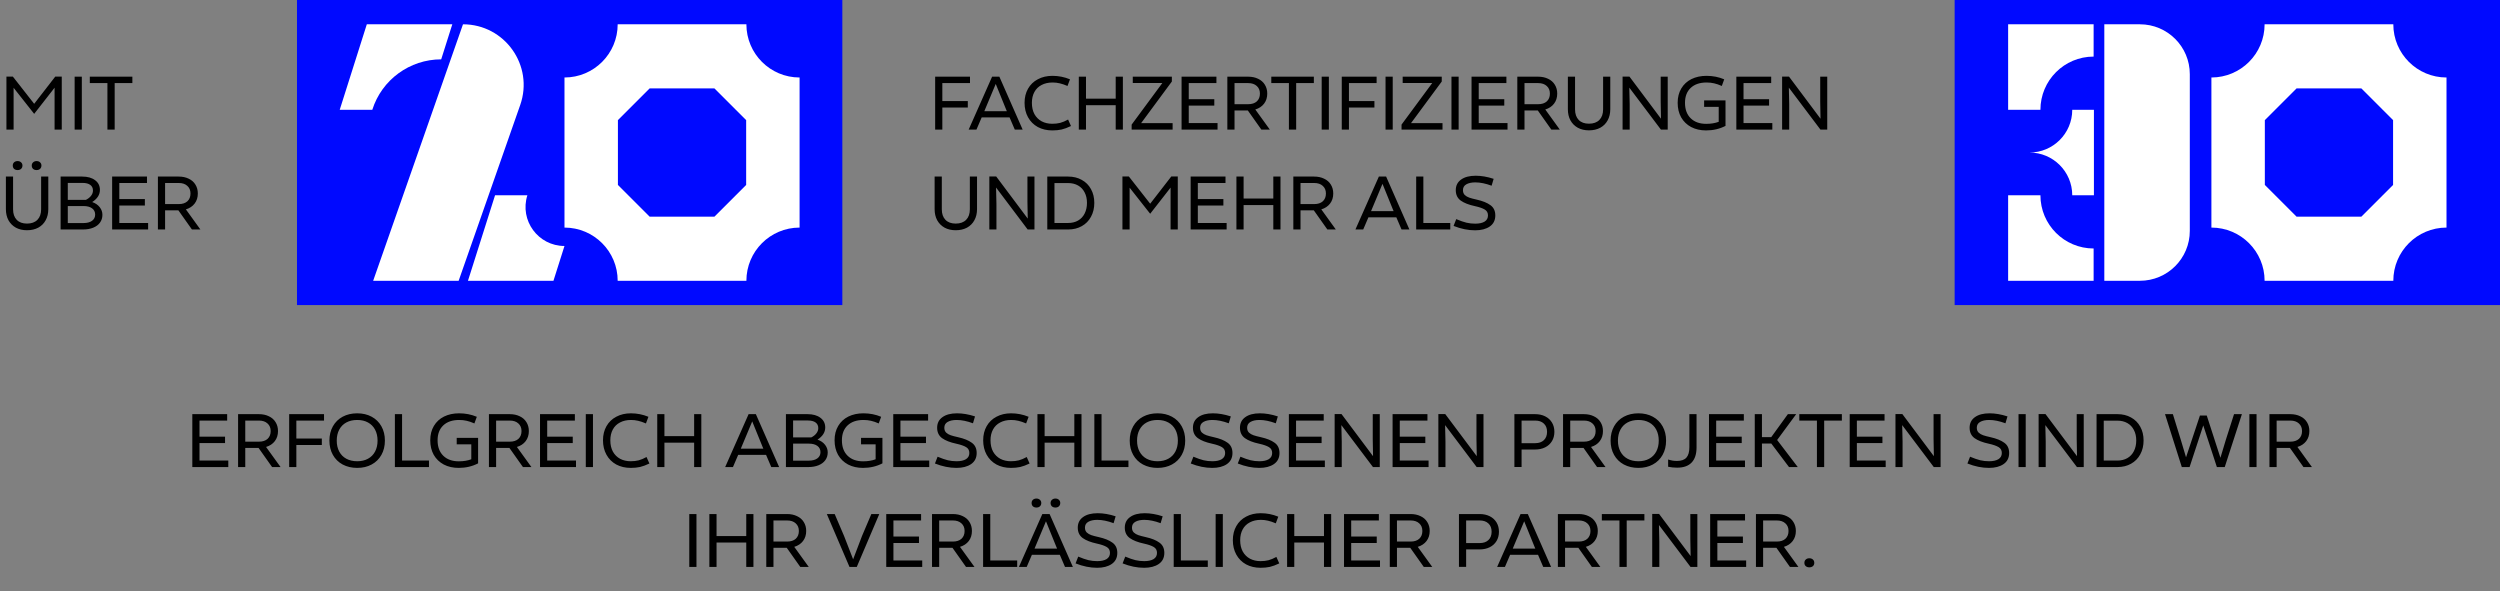 <svg width="926" height="219" viewBox="0 0 926 219" fill="none" xmlns="http://www.w3.org/2000/svg">
<rect x="0" y="0" width="926" height="219" fill="#808080" stroke="none"/>
<path d="M2.38 48V28.372H4.76L12.656 38.452L20.468 28.372H22.876V48H20.216V32.488L12.656 42.176L5.04 32.516V48H2.38ZM27.646 48V28.4H30.306V48H27.646ZM39.787 48V30.78H33.263V28.4H49.027V30.78H42.475V48H39.787ZM9.996 85.28C8.428 85.28 7.056 84.963 5.88 84.328C4.704 83.675 3.789 82.76 3.136 81.584C2.501 80.408 2.184 79.036 2.184 77.468V65.4H4.844V77.524C4.844 79.185 5.292 80.483 6.188 81.416C7.084 82.349 8.353 82.816 9.996 82.816C11.657 82.816 12.945 82.349 13.86 81.416C14.775 80.483 15.232 79.185 15.232 77.524V65.4H17.892V77.468C17.892 79.036 17.565 80.408 16.912 81.584C16.277 82.76 15.363 83.675 14.168 84.328C12.973 84.963 11.583 85.28 9.996 85.28ZM13.552 62.992C13.011 62.992 12.572 62.843 12.236 62.544C11.919 62.227 11.76 61.816 11.76 61.312C11.76 60.827 11.928 60.435 12.264 60.136C12.6 59.819 13.029 59.66 13.552 59.66C14.093 59.66 14.523 59.819 14.84 60.136C15.176 60.435 15.344 60.827 15.344 61.312C15.344 61.816 15.176 62.227 14.84 62.544C14.523 62.843 14.093 62.992 13.552 62.992ZM6.524 62.992C5.983 62.992 5.544 62.843 5.208 62.544C4.891 62.227 4.732 61.816 4.732 61.312C4.732 60.827 4.891 60.435 5.208 60.136C5.544 59.819 5.983 59.66 6.524 59.66C7.047 59.66 7.476 59.819 7.812 60.136C8.148 60.435 8.316 60.827 8.316 61.312C8.316 61.816 8.148 62.227 7.812 62.544C7.495 62.843 7.065 62.992 6.524 62.992ZM22.45 85V65.4H30.43C32.446 65.4 34.042 65.848 35.218 66.744C36.413 67.621 37.01 68.825 37.01 70.356C37.01 72.111 36.058 73.604 34.154 74.836C35.368 75.265 36.301 75.909 36.954 76.768C37.608 77.608 37.934 78.541 37.934 79.568C37.934 80.669 37.636 81.631 37.038 82.452C36.46 83.255 35.629 83.88 34.546 84.328C33.464 84.776 32.194 85 30.738 85H22.45ZM30.934 82.62C32.278 82.62 33.333 82.34 34.098 81.78C34.864 81.22 35.246 80.455 35.246 79.484C35.246 78.495 34.864 77.72 34.098 77.16C33.333 76.6 32.278 76.32 30.934 76.32H25.11V82.62H30.934ZM31.83 74.024C32.652 73.613 33.286 73.109 33.734 72.512C34.201 71.915 34.434 71.271 34.434 70.58C34.434 69.665 34.098 68.965 33.426 68.48C32.773 67.995 31.821 67.752 30.57 67.752H25.11V74.024H31.83ZM41.536 85V65.4H54.444V67.78H44.196V73.744H53.66V76.124H44.196V82.592H54.864V85H41.536ZM58.489 85V65.4H66.189C67.589 65.4 68.821 65.661 69.885 66.184C70.968 66.688 71.799 67.416 72.377 68.368C72.975 69.32 73.273 70.421 73.273 71.672C73.273 73.128 72.881 74.369 72.097 75.396C71.313 76.423 70.231 77.141 68.849 77.552L74.225 85H71.089L66.077 77.916H61.149V85H58.489ZM66.217 75.592C67.58 75.592 68.644 75.247 69.409 74.556C70.175 73.847 70.557 72.885 70.557 71.672C70.557 70.477 70.165 69.535 69.381 68.844C68.616 68.135 67.561 67.78 66.217 67.78H61.149V75.592H66.217Z" fill="black"/>
<rect width="202" height="113" transform="translate(110)" fill="#0009FF"/>
<path d="M125.833 40.666H137.899C141.424 29.541 151.75 21.982 163.42 21.982L167.534 9H135.868L125.833 40.666Z" fill="white"/>
<path d="M173.333 104H205L209.083 91.113C199.329 91.113 192.388 81.632 195.335 72.334H183.367L173.333 104Z" fill="white"/>
<path d="M169.884 104H138.218L171.492 9C186.967 9 197.806 24.282 192.691 38.886L169.884 104Z" fill="white"/>
<path d="M276.463 9H228.788C228.788 19.881 219.965 28.704 209.084 28.704V84.296C219.965 84.296 228.788 93.119 228.788 104H276.463C276.463 93.119 285.286 84.296 296.167 84.296V28.704C285.286 28.704 276.463 19.881 276.463 9ZM276.376 68.502C274.942 69.932 273.71 71.168 272.545 72.333C269.985 74.893 267.782 77.096 264.628 80.25H240.623L228.876 68.502V44.497C230.309 43.068 231.541 41.832 232.706 40.666C235.266 38.107 237.47 35.903 240.623 32.75H264.628L276.376 44.497V68.502Z" fill="white"/>
<path d="M346.38 48V28.4H359.288V30.78H349.04V37.444H358.476V39.824H349.04V48H346.38ZM358.796 48L367.476 28.4H370.164L378.788 48H375.876L373.944 43.492H363.612L361.68 48H358.796ZM372.936 41.196L372.628 40.468L368.82 31.088L364.9 40.44L364.592 41.196H372.936ZM389.8 48.308C387.765 48.308 385.964 47.888 384.396 47.048C382.846 46.189 381.642 44.985 380.784 43.436C379.925 41.887 379.496 40.104 379.496 38.088C379.496 36.109 379.925 34.364 380.784 32.852C381.642 31.34 382.856 30.173 384.424 29.352C385.992 28.512 387.793 28.092 389.828 28.092C392.086 28.092 394.252 28.521 396.324 29.38L395.4 31.844C394.317 31.377 393.356 31.051 392.516 30.864C391.676 30.659 390.798 30.556 389.884 30.556C388.316 30.556 386.953 30.864 385.796 31.48C384.638 32.077 383.752 32.945 383.136 34.084C382.52 35.223 382.212 36.557 382.212 38.088C382.212 39.712 382.529 41.112 383.164 42.288C383.817 43.445 384.713 44.332 385.852 44.948C386.99 45.545 388.297 45.844 389.772 45.844C390.854 45.844 391.834 45.732 392.712 45.508C393.608 45.265 394.578 44.855 395.624 44.276L396.688 46.684C395.4 47.3 394.242 47.729 393.216 47.972C392.189 48.196 391.05 48.308 389.8 48.308ZM413.255 48V38.956H402.251V48H399.591V28.4H402.251V36.548H413.255V28.4H415.915V48H413.255ZM419.161 48V46.152L430.529 30.752H419.581V28.4H434.057V30.192L422.661 45.62H434.337V48H419.161ZM437.653 48V28.4H450.561V30.78H440.313V36.744H449.777V39.124H440.313V45.592H450.981V48H437.653ZM454.607 48V28.4H462.307C463.707 28.4 464.939 28.661 466.003 29.184C467.085 29.688 467.916 30.416 468.495 31.368C469.092 32.32 469.391 33.421 469.391 34.672C469.391 36.128 468.999 37.369 468.215 38.396C467.431 39.423 466.348 40.141 464.967 40.552L470.343 48H467.207L462.195 40.916H457.267V48H454.607ZM462.335 38.592C463.697 38.592 464.761 38.247 465.527 37.556C466.292 36.847 466.675 35.885 466.675 34.672C466.675 33.477 466.283 32.535 465.499 31.844C464.733 31.135 463.679 30.78 462.335 30.78H457.267V38.592H462.335ZM477.412 48V30.78H470.888V28.4H486.652V30.78H480.1V48H477.412ZM489.552 48V28.4H492.212V48H489.552ZM496.989 48V28.4H509.897V30.78H499.649V37.444H509.085V39.824H499.649V48H496.989ZM513.204 48V28.4H515.864V48H513.204ZM519.13 48V46.152L530.498 30.752H519.55V28.4H534.026V30.192L522.63 45.62H534.306V48H519.13ZM537.622 48V28.4H540.282V48H537.622ZM545.06 48V28.4H557.968V30.78H547.72V36.744H557.184V39.124H547.72V45.592H558.388V48H545.06ZM562.013 48V28.4H569.713C571.113 28.4 572.345 28.661 573.409 29.184C574.491 29.688 575.322 30.416 575.901 31.368C576.498 32.32 576.797 33.421 576.797 34.672C576.797 36.128 576.405 37.369 575.621 38.396C574.837 39.423 573.754 40.141 572.373 40.552L577.749 48H574.613L569.601 40.916H564.673V48H562.013ZM569.741 38.592C571.103 38.592 572.167 38.247 572.933 37.556C573.698 36.847 574.081 35.885 574.081 34.672C574.081 33.477 573.689 32.535 572.905 31.844C572.139 31.135 571.085 30.78 569.741 30.78H564.673V38.592H569.741ZM588.551 48.28C586.983 48.28 585.611 47.963 584.435 47.328C583.259 46.675 582.344 45.76 581.691 44.584C581.056 43.408 580.739 42.036 580.739 40.468V28.4H583.399V40.524C583.399 42.185 583.847 43.483 584.743 44.416C585.639 45.349 586.908 45.816 588.551 45.816C590.212 45.816 591.5 45.349 592.415 44.416C593.329 43.483 593.787 42.185 593.787 40.524V28.4H596.447V40.468C596.447 42.036 596.12 43.408 595.467 44.584C594.832 45.76 593.917 46.675 592.723 47.328C591.528 47.963 590.137 48.28 588.551 48.28ZM601.005 48V28.372H603.553L615.229 43.968L615.117 37.64V28.4H617.721V48H615.201L603.497 32.46L603.637 38.62V48H601.005ZM631.934 48.308C629.843 48.308 627.995 47.888 626.39 47.048C624.803 46.189 623.571 44.995 622.694 43.464C621.835 41.915 621.406 40.123 621.406 38.088C621.406 36.035 621.854 34.261 622.75 32.768C623.646 31.256 624.897 30.099 626.502 29.296C628.126 28.493 629.993 28.092 632.102 28.092C634.435 28.092 636.619 28.521 638.654 29.38L637.758 31.844C636.713 31.377 635.761 31.051 634.902 30.864C634.043 30.659 633.11 30.556 632.102 30.556C629.601 30.556 627.641 31.228 626.222 32.572C624.822 33.897 624.122 35.736 624.122 38.088C624.122 40.515 624.822 42.419 626.222 43.8C627.622 45.181 629.545 45.872 631.99 45.872C633.726 45.872 635.266 45.62 636.61 45.116V39.572H631.206V37.192H639.13V46.628C636.965 47.748 634.566 48.308 631.934 48.308ZM643.142 48V28.4H656.05V30.78H645.802V36.744H655.266V39.124H645.802V45.592H656.47V48H643.142ZM660.095 48V28.372H662.643L674.319 43.968L674.207 37.64V28.4H676.811V48H674.291L662.587 32.46L662.727 38.62V48H660.095ZM353.996 85.28C352.428 85.28 351.056 84.963 349.88 84.328C348.704 83.675 347.789 82.76 347.136 81.584C346.501 80.408 346.184 79.036 346.184 77.468V65.4H348.844V77.524C348.844 79.185 349.292 80.483 350.188 81.416C351.084 82.349 352.353 82.816 353.996 82.816C355.657 82.816 356.945 82.349 357.86 81.416C358.775 80.483 359.232 79.185 359.232 77.524V65.4H361.892V77.468C361.892 79.036 361.565 80.408 360.912 81.584C360.277 82.76 359.363 83.675 358.168 84.328C356.973 84.963 355.583 85.28 353.996 85.28ZM366.45 85V65.372H368.998L380.674 80.968L380.562 74.64V65.4H383.166V85H380.646L368.942 69.46L369.082 75.62V85H366.45ZM387.915 85V65.4H395.643C397.547 65.4 399.227 65.811 400.683 66.632C402.158 67.435 403.296 68.573 404.099 70.048C404.92 71.523 405.331 73.221 405.331 75.144C405.331 77.085 404.92 78.803 404.099 80.296C403.296 81.789 402.158 82.947 400.683 83.768C399.227 84.589 397.547 85 395.643 85H387.915ZM395.615 82.592C397.034 82.592 398.266 82.293 399.311 81.696C400.375 81.08 401.187 80.212 401.747 79.092C402.326 77.953 402.615 76.637 402.615 75.144C402.615 73.669 402.326 72.381 401.747 71.28C401.187 70.16 400.375 69.301 399.311 68.704C398.266 68.107 397.034 67.808 395.615 67.808H390.575V82.592H395.615ZM415.751 85V65.372H418.131L426.027 75.452L433.839 65.372H436.247V85H433.587V69.488L426.027 79.176L418.411 69.516V85H415.751ZM441.017 85V65.4H453.925V67.78H443.677V73.744H453.141V76.124H443.677V82.592H454.345V85H441.017ZM471.634 85V75.956H460.63V85H457.97V65.4H460.63V73.548H471.634V65.4H474.294V85H471.634ZM479.052 85V65.4H486.752C488.152 65.4 489.384 65.661 490.448 66.184C491.531 66.688 492.361 67.416 492.94 68.368C493.537 69.32 493.836 70.421 493.836 71.672C493.836 73.128 493.444 74.369 492.66 75.396C491.876 76.423 490.793 77.141 489.412 77.552L494.788 85H491.652L486.64 77.916H481.712V85H479.052ZM486.78 75.592C488.143 75.592 489.207 75.247 489.972 74.556C490.737 73.847 491.12 72.885 491.12 71.672C491.12 70.477 490.728 69.535 489.944 68.844C489.179 68.135 488.124 67.78 486.78 67.78H481.712V75.592H486.78ZM502.05 85L510.73 65.4H513.418L522.042 85H519.13L517.198 80.492H506.866L504.934 85H502.05ZM516.19 78.196L515.882 77.468L512.074 68.088L508.154 77.44L507.846 78.196H516.19ZM527.212 82.592H537.18V85H524.552V65.4H527.212V82.592ZM546.387 85.308C543.792 85.308 541.132 84.767 538.407 83.684L539.387 81.164C540.899 81.799 542.159 82.237 543.167 82.48C544.194 82.723 545.276 82.844 546.415 82.844C547.89 82.844 549.047 82.592 549.887 82.088C550.727 81.565 551.147 80.8 551.147 79.792C551.147 78.803 550.746 78.075 549.943 77.608C549.14 77.123 547.927 76.703 546.303 76.348C544.044 75.863 542.299 75.181 541.067 74.304C539.835 73.408 539.219 72.12 539.219 70.44C539.219 68.76 539.872 67.453 541.179 66.52C542.486 65.568 544.296 65.092 546.611 65.092C548.702 65.092 550.914 65.475 553.247 66.24L552.491 68.788C550.288 67.967 548.272 67.556 546.443 67.556C545.062 67.556 543.951 67.799 543.111 68.284C542.29 68.751 541.879 69.469 541.879 70.44C541.879 71.187 542.103 71.784 542.551 72.232C543.018 72.661 543.578 72.988 544.231 73.212C544.884 73.436 545.799 73.679 546.975 73.94C549.159 74.425 550.848 75.107 552.043 75.984C553.256 76.843 553.863 78.112 553.863 79.792C553.863 81.584 553.172 82.956 551.791 83.908C550.428 84.841 548.627 85.308 546.387 85.308Z" fill="black"/>
<rect width="202" height="113" transform="translate(724)" fill="#0009FF"/>
<path d="M775.479 9H743.812V40.666H755.774C755.774 29.784 764.596 20.961 775.479 20.961L775.479 9Z" fill="white"/>
<path d="M775.587 40.667H767.562C767.562 49.412 760.473 56.5 751.729 56.5C760.473 56.5 767.562 63.589 767.562 72.333H775.587V40.667Z" fill="white"/>
<path d="M743.812 72.333V104H775.479V92.038C764.596 92.038 755.774 83.216 755.774 72.333L743.812 72.333Z" fill="white"/>
<path d="M779.438 104V9H792.632C802.834 9 811.104 17.27 811.104 27.472V85.527C811.104 95.729 802.834 103.999 792.632 103.999H779.438V104Z" fill="white"/>
<path d="M886.484 9H838.808C838.808 19.881 829.985 28.704 819.104 28.704V84.296C829.986 84.296 838.808 93.119 838.808 104H886.484C886.484 93.119 895.307 84.296 906.187 84.296V28.704C895.307 28.704 886.484 19.881 886.484 9ZM886.396 68.502C884.962 69.932 883.731 71.168 882.565 72.333C880.006 74.893 877.802 77.096 874.649 80.25H850.644L838.896 68.502V44.497C840.33 43.068 841.561 41.832 842.727 40.666C845.287 38.107 847.49 35.903 850.644 32.75H874.649L886.396 44.497V68.502Z" fill="white"/>
<path d="M71.234 173V153.4H84.141V155.78H73.894V161.744H83.358V164.124H73.894V170.592H84.561V173H71.234ZM88.187 173V153.4H95.887C97.287 153.4 98.519 153.661 99.583 154.184C100.665 154.688 101.496 155.416 102.075 156.368C102.672 157.32 102.971 158.421 102.971 159.672C102.971 161.128 102.579 162.369 101.795 163.396C101.011 164.423 99.928 165.141 98.547 165.552L103.923 173H100.787L95.775 165.916H90.847V173H88.187ZM95.915 163.592C97.277 163.592 98.341 163.247 99.107 162.556C99.872 161.847 100.255 160.885 100.255 159.672C100.255 158.477 99.863 157.535 99.079 156.844C98.313 156.135 97.259 155.78 95.915 155.78H90.847V163.592H95.915ZM107.109 173V153.4H120.017V155.78H109.769V162.444H119.205V164.824H109.769V173H107.109ZM132.317 173.308C130.283 173.308 128.481 172.888 126.913 172.048C125.364 171.208 124.16 170.023 123.301 168.492C122.443 166.961 122.013 165.197 122.013 163.2C122.013 161.203 122.443 159.439 123.301 157.908C124.16 156.377 125.364 155.192 126.913 154.352C128.481 153.512 130.283 153.092 132.317 153.092C134.333 153.092 136.116 153.512 137.665 154.352C139.215 155.192 140.419 156.377 141.277 157.908C142.136 159.439 142.565 161.203 142.565 163.2C142.565 165.197 142.136 166.961 141.277 168.492C140.419 170.023 139.215 171.208 137.665 172.048C136.116 172.888 134.333 173.308 132.317 173.308ZM132.317 170.844C133.848 170.844 135.173 170.536 136.293 169.92C137.432 169.304 138.309 168.417 138.925 167.26C139.541 166.103 139.849 164.749 139.849 163.2C139.849 161.651 139.541 160.297 138.925 159.14C138.309 157.983 137.432 157.096 136.293 156.48C135.173 155.864 133.848 155.556 132.317 155.556C130.768 155.556 129.424 155.864 128.285 156.48C127.147 157.096 126.269 157.983 125.653 159.14C125.037 160.297 124.729 161.651 124.729 163.2C124.729 164.749 125.037 166.103 125.653 167.26C126.269 168.417 127.147 169.304 128.285 169.92C129.424 170.536 130.768 170.844 132.317 170.844ZM148.925 170.592H158.893V173H146.265V153.4H148.925V170.592ZM169.893 173.308C167.802 173.308 165.954 172.888 164.349 172.048C162.762 171.189 161.53 169.995 160.653 168.464C159.794 166.915 159.365 165.123 159.365 163.088C159.365 161.035 159.813 159.261 160.709 157.768C161.605 156.256 162.855 155.099 164.461 154.296C166.085 153.493 167.951 153.092 170.061 153.092C172.394 153.092 174.578 153.521 176.613 154.38L175.717 156.844C174.671 156.377 173.719 156.051 172.861 155.864C172.002 155.659 171.069 155.556 170.061 155.556C167.559 155.556 165.599 156.228 164.181 157.572C162.781 158.897 162.081 160.736 162.081 163.088C162.081 165.515 162.781 167.419 164.181 168.8C165.581 170.181 167.503 170.872 169.949 170.872C171.685 170.872 173.225 170.62 174.569 170.116V164.572H169.165V162.192H177.089V171.628C174.923 172.748 172.525 173.308 169.893 173.308ZM181.101 173V153.4H188.801C190.201 153.4 191.433 153.661 192.497 154.184C193.579 154.688 194.41 155.416 194.989 156.368C195.586 157.32 195.885 158.421 195.885 159.672C195.885 161.128 195.493 162.369 194.709 163.396C193.925 164.423 192.842 165.141 191.461 165.552L196.837 173H193.701L188.689 165.916H183.761V173H181.101ZM188.829 163.592C190.191 163.592 191.255 163.247 192.021 162.556C192.786 161.847 193.169 160.885 193.169 159.672C193.169 158.477 192.777 157.535 191.993 156.844C191.227 156.135 190.173 155.78 188.829 155.78H183.761V163.592H188.829ZM200.023 173V153.4H212.931V155.78H202.683V161.744H212.147V164.124H202.683V170.592H213.351V173H200.023ZM216.976 173V153.4H219.636V173H216.976ZM233.653 173.308C231.619 173.308 229.817 172.888 228.249 172.048C226.7 171.189 225.496 169.985 224.637 168.436C223.779 166.887 223.349 165.104 223.349 163.088C223.349 161.109 223.779 159.364 224.637 157.852C225.496 156.34 226.709 155.173 228.277 154.352C229.845 153.512 231.647 153.092 233.681 153.092C235.94 153.092 238.105 153.521 240.177 154.38L239.253 156.844C238.171 156.377 237.209 156.051 236.369 155.864C235.529 155.659 234.652 155.556 233.737 155.556C232.169 155.556 230.807 155.864 229.649 156.48C228.492 157.077 227.605 157.945 226.989 159.084C226.373 160.223 226.065 161.557 226.065 163.088C226.065 164.712 226.383 166.112 227.017 167.288C227.671 168.445 228.567 169.332 229.705 169.948C230.844 170.545 232.151 170.844 233.625 170.844C234.708 170.844 235.688 170.732 236.565 170.508C237.461 170.265 238.432 169.855 239.477 169.276L240.541 171.684C239.253 172.3 238.096 172.729 237.069 172.972C236.043 173.196 234.904 173.308 233.653 173.308ZM257.108 173V163.956H246.104V173H243.444V153.4H246.104V161.548H257.108V153.4H259.768V173H257.108ZM268.602 173L277.282 153.4H279.97L288.594 173H285.682L283.75 168.492H273.418L271.486 173H268.602ZM282.742 166.196L282.434 165.468L278.626 156.088L274.706 165.44L274.398 166.196H282.742ZM291.105 173V153.4H299.085C301.101 153.4 302.697 153.848 303.873 154.744C305.067 155.621 305.665 156.825 305.665 158.356C305.665 160.111 304.713 161.604 302.809 162.836C304.022 163.265 304.955 163.909 305.609 164.768C306.262 165.608 306.589 166.541 306.589 167.568C306.589 168.669 306.29 169.631 305.693 170.452C305.114 171.255 304.283 171.88 303.201 172.328C302.118 172.776 300.849 173 299.393 173H291.105ZM299.589 170.62C300.933 170.62 301.987 170.34 302.753 169.78C303.518 169.22 303.901 168.455 303.901 167.484C303.901 166.495 303.518 165.72 302.753 165.16C301.987 164.6 300.933 164.32 299.589 164.32H293.765V170.62H299.589ZM300.485 162.024C301.306 161.613 301.941 161.109 302.389 160.512C302.855 159.915 303.089 159.271 303.089 158.58C303.089 157.665 302.753 156.965 302.081 156.48C301.427 155.995 300.475 155.752 299.225 155.752H293.765V162.024H300.485ZM319.655 173.308C317.564 173.308 315.716 172.888 314.111 172.048C312.524 171.189 311.292 169.995 310.415 168.464C309.556 166.915 309.127 165.123 309.127 163.088C309.127 161.035 309.575 159.261 310.471 157.768C311.367 156.256 312.617 155.099 314.223 154.296C315.847 153.493 317.713 153.092 319.823 153.092C322.156 153.092 324.34 153.521 326.375 154.38L325.479 156.844C324.433 156.377 323.481 156.051 322.623 155.864C321.764 155.659 320.831 155.556 319.823 155.556C317.321 155.556 315.361 156.228 313.943 157.572C312.543 158.897 311.843 160.736 311.843 163.088C311.843 165.515 312.543 167.419 313.943 168.8C315.343 170.181 317.265 170.872 319.711 170.872C321.447 170.872 322.987 170.62 324.331 170.116V164.572H318.927V162.192H326.851V171.628C324.685 172.748 322.287 173.308 319.655 173.308ZM330.862 173V153.4H343.77V155.78H333.522V161.744H342.986V164.124H333.522V170.592H344.19V173H330.862ZM354.284 173.308C351.689 173.308 349.029 172.767 346.304 171.684L347.284 169.164C348.796 169.799 350.056 170.237 351.064 170.48C352.09 170.723 353.173 170.844 354.312 170.844C355.786 170.844 356.944 170.592 357.784 170.088C358.624 169.565 359.044 168.8 359.044 167.792C359.044 166.803 358.642 166.075 357.84 165.608C357.037 165.123 355.824 164.703 354.2 164.348C351.941 163.863 350.196 163.181 348.964 162.304C347.732 161.408 347.116 160.12 347.116 158.44C347.116 156.76 347.769 155.453 349.076 154.52C350.382 153.568 352.193 153.092 354.508 153.092C356.598 153.092 358.81 153.475 361.144 154.24L360.388 156.788C358.185 155.967 356.169 155.556 354.34 155.556C352.958 155.556 351.848 155.799 351.008 156.284C350.186 156.751 349.776 157.469 349.776 158.44C349.776 159.187 350 159.784 350.448 160.232C350.914 160.661 351.474 160.988 352.128 161.212C352.781 161.436 353.696 161.679 354.872 161.94C357.056 162.425 358.745 163.107 359.94 163.984C361.153 164.843 361.76 166.112 361.76 167.792C361.76 169.584 361.069 170.956 359.688 171.908C358.325 172.841 356.524 173.308 354.284 173.308ZM374.474 173.308C372.439 173.308 370.638 172.888 369.07 172.048C367.52 171.189 366.316 169.985 365.458 168.436C364.599 166.887 364.17 165.104 364.17 163.088C364.17 161.109 364.599 159.364 365.458 157.852C366.316 156.34 367.53 155.173 369.098 154.352C370.666 153.512 372.467 153.092 374.502 153.092C376.76 153.092 378.926 153.521 380.998 154.38L380.074 156.844C378.991 156.377 378.03 156.051 377.19 155.864C376.35 155.659 375.472 155.556 374.558 155.556C372.99 155.556 371.627 155.864 370.47 156.48C369.312 157.077 368.426 157.945 367.81 159.084C367.194 160.223 366.886 161.557 366.886 163.088C366.886 164.712 367.203 166.112 367.838 167.288C368.491 168.445 369.387 169.332 370.526 169.948C371.664 170.545 372.971 170.844 374.446 170.844C375.528 170.844 376.508 170.732 377.386 170.508C378.282 170.265 379.252 169.855 380.298 169.276L381.362 171.684C380.074 172.3 378.916 172.729 377.89 172.972C376.863 173.196 375.724 173.308 374.474 173.308ZM397.929 173V163.956H386.925V173H384.265V153.4H386.925V161.548H397.929V153.4H400.589V173H397.929ZM408.007 170.592H417.975V173H405.347V153.4H408.007V170.592ZM428.751 173.308C426.716 173.308 424.915 172.888 423.347 172.048C421.798 171.208 420.594 170.023 419.735 168.492C418.876 166.961 418.447 165.197 418.447 163.2C418.447 161.203 418.876 159.439 419.735 157.908C420.594 156.377 421.798 155.192 423.347 154.352C424.915 153.512 426.716 153.092 428.751 153.092C430.767 153.092 432.55 153.512 434.099 154.352C435.648 155.192 436.852 156.377 437.711 157.908C438.57 159.439 438.999 161.203 438.999 163.2C438.999 165.197 438.57 166.961 437.711 168.492C436.852 170.023 435.648 171.208 434.099 172.048C432.55 172.888 430.767 173.308 428.751 173.308ZM428.751 170.844C430.282 170.844 431.607 170.536 432.727 169.92C433.866 169.304 434.743 168.417 435.359 167.26C435.975 166.103 436.283 164.749 436.283 163.2C436.283 161.651 435.975 160.297 435.359 159.14C434.743 157.983 433.866 157.096 432.727 156.48C431.607 155.864 430.282 155.556 428.751 155.556C427.202 155.556 425.858 155.864 424.719 156.48C423.58 157.096 422.703 157.983 422.087 159.14C421.471 160.297 421.163 161.651 421.163 163.2C421.163 164.749 421.471 166.103 422.087 167.26C422.703 168.417 423.58 169.304 424.719 169.92C425.858 170.536 427.202 170.844 428.751 170.844ZM449.03 173.308C446.435 173.308 443.775 172.767 441.05 171.684L442.03 169.164C443.542 169.799 444.802 170.237 445.81 170.48C446.836 170.723 447.919 170.844 449.058 170.844C450.532 170.844 451.69 170.592 452.53 170.088C453.37 169.565 453.79 168.8 453.79 167.792C453.79 166.803 453.388 166.075 452.586 165.608C451.783 165.123 450.57 164.703 448.946 164.348C446.687 163.863 444.942 163.181 443.71 162.304C442.478 161.408 441.862 160.12 441.862 158.44C441.862 156.76 442.515 155.453 443.822 154.52C445.128 153.568 446.939 153.092 449.254 153.092C451.344 153.092 453.556 153.475 455.89 154.24L455.134 156.788C452.931 155.967 450.915 155.556 449.086 155.556C447.704 155.556 446.594 155.799 445.754 156.284C444.932 156.751 444.522 157.469 444.522 158.44C444.522 159.187 444.746 159.784 445.194 160.232C445.66 160.661 446.22 160.988 446.874 161.212C447.527 161.436 448.442 161.679 449.618 161.94C451.802 162.425 453.491 163.107 454.686 163.984C455.899 164.843 456.506 166.112 456.506 167.792C456.506 169.584 455.815 170.956 454.434 171.908C453.071 172.841 451.27 173.308 449.03 173.308ZM466.448 173.308C463.853 173.308 461.193 172.767 458.468 171.684L459.448 169.164C460.96 169.799 462.22 170.237 463.228 170.48C464.254 170.723 465.337 170.844 466.476 170.844C467.95 170.844 469.108 170.592 469.948 170.088C470.788 169.565 471.208 168.8 471.208 167.792C471.208 166.803 470.806 166.075 470.004 165.608C469.201 165.123 467.988 164.703 466.364 164.348C464.105 163.863 462.36 163.181 461.128 162.304C459.896 161.408 459.28 160.12 459.28 158.44C459.28 156.76 459.933 155.453 461.24 154.52C462.546 153.568 464.357 153.092 466.672 153.092C468.762 153.092 470.974 153.475 473.308 154.24L472.552 156.788C470.349 155.967 468.333 155.556 466.504 155.556C465.122 155.556 464.012 155.799 463.172 156.284C462.35 156.751 461.94 157.469 461.94 158.44C461.94 159.187 462.164 159.784 462.612 160.232C463.078 160.661 463.638 160.988 464.292 161.212C464.945 161.436 465.86 161.679 467.036 161.94C469.22 162.425 470.909 163.107 472.104 163.984C473.317 164.843 473.924 166.112 473.924 167.792C473.924 169.584 473.233 170.956 471.852 171.908C470.489 172.841 468.688 173.308 466.448 173.308ZM477.398 173V153.4H490.306V155.78H480.058V161.744H489.522V164.124H480.058V170.592H490.726V173H477.398ZM494.351 173V153.372H496.899L508.575 168.968L508.463 162.64V153.4H511.067V173H508.547L496.843 157.46L496.983 163.62V173H494.351ZM515.816 173V153.4H528.724V155.78H518.476V161.744H527.94V164.124H518.476V170.592H529.144V173H515.816ZM532.769 173V153.372H535.317L546.993 168.968L546.881 162.64V153.4H549.485V173H546.965L535.261 157.46L535.401 163.62V173H532.769ZM560.933 153.4H568.577C569.995 153.4 571.246 153.671 572.329 154.212C573.411 154.753 574.251 155.519 574.849 156.508C575.446 157.497 575.745 158.645 575.745 159.952C575.745 161.259 575.446 162.407 574.849 163.396C574.251 164.385 573.411 165.151 572.329 165.692C571.246 166.233 569.995 166.504 568.577 166.504H563.593V172.972H560.933V153.4ZM568.633 164.152C569.995 164.152 571.069 163.779 571.853 163.032C572.637 162.285 573.029 161.259 573.029 159.952C573.029 158.645 572.637 157.628 571.853 156.9C571.069 156.153 569.995 155.78 568.633 155.78H563.593V164.152H568.633ZM578.952 173V153.4H586.652C588.052 153.4 589.284 153.661 590.348 154.184C591.431 154.688 592.262 155.416 592.84 156.368C593.438 157.32 593.736 158.421 593.736 159.672C593.736 161.128 593.344 162.369 592.56 163.396C591.776 164.423 590.694 165.141 589.312 165.552L594.688 173H591.552L586.54 165.916H581.612V173H578.952ZM586.68 163.592C588.043 163.592 589.107 163.247 589.872 162.556C590.638 161.847 591.02 160.885 591.02 159.672C591.02 158.477 590.628 157.535 589.844 156.844C589.079 156.135 588.024 155.78 586.68 155.78H581.612V163.592H586.68ZM606.868 173.308C604.833 173.308 603.032 172.888 601.464 172.048C599.915 171.208 598.711 170.023 597.852 168.492C596.993 166.961 596.564 165.197 596.564 163.2C596.564 161.203 596.993 159.439 597.852 157.908C598.711 156.377 599.915 155.192 601.464 154.352C603.032 153.512 604.833 153.092 606.868 153.092C608.884 153.092 610.667 153.512 612.216 154.352C613.765 155.192 614.969 156.377 615.828 157.908C616.687 159.439 617.116 161.203 617.116 163.2C617.116 165.197 616.687 166.961 615.828 168.492C614.969 170.023 613.765 171.208 612.216 172.048C610.667 172.888 608.884 173.308 606.868 173.308ZM606.868 170.844C608.399 170.844 609.724 170.536 610.844 169.92C611.983 169.304 612.86 168.417 613.476 167.26C614.092 166.103 614.4 164.749 614.4 163.2C614.4 161.651 614.092 160.297 613.476 159.14C612.86 157.983 611.983 157.096 610.844 156.48C609.724 155.864 608.399 155.556 606.868 155.556C605.319 155.556 603.975 155.864 602.836 156.48C601.697 157.096 600.82 157.983 600.204 159.14C599.588 160.297 599.28 161.651 599.28 163.2C599.28 164.749 599.588 166.103 600.204 167.26C600.82 168.417 601.697 169.304 602.836 169.92C603.975 170.536 605.319 170.844 606.868 170.844ZM621.207 173.224C620.087 173.224 618.976 173.112 617.875 172.888V170.2C618.547 170.405 619.116 170.545 619.583 170.62C620.068 170.695 620.591 170.732 621.151 170.732C622.756 170.732 623.923 170.321 624.651 169.5C625.379 168.679 625.743 167.391 625.743 165.636V153.4H628.403V165.72C628.403 168.184 627.796 170.051 626.583 171.32C625.388 172.589 623.596 173.224 621.207 173.224ZM633.011 173V153.4H645.919V155.78H635.671V161.744H645.135V164.124H635.671V170.592H646.339V173H633.011ZM662.648 173L656.096 164.292H652.624V173H649.964V153.4H652.624V161.912H656.068L662.228 153.4H665.308L658.252 162.976L665.896 173H662.648ZM672.988 173V155.78H666.464V153.4H682.228V155.78H675.676V173H672.988ZM685.128 173V153.4H698.036V155.78H687.788V161.744H697.252V164.124H687.788V170.592H698.456V173H685.128ZM702.081 173V153.372H704.629L716.305 168.968L716.193 162.64V153.4H718.797V173H716.277L704.573 157.46L704.713 163.62V173H702.081ZM736.713 173.308C734.119 173.308 731.459 172.767 728.733 171.684L729.713 169.164C731.225 169.799 732.485 170.237 733.493 170.48C734.52 170.723 735.603 170.844 736.741 170.844C738.216 170.844 739.373 170.592 740.213 170.088C741.053 169.565 741.473 168.8 741.473 167.792C741.473 166.803 741.072 166.075 740.269 165.608C739.467 165.123 738.253 164.703 736.629 164.348C734.371 163.863 732.625 163.181 731.393 162.304C730.161 161.408 729.545 160.12 729.545 158.44C729.545 156.76 730.199 155.453 731.505 154.52C732.812 153.568 734.623 153.092 736.937 153.092C739.028 153.092 741.24 153.475 743.573 154.24L742.817 156.788C740.615 155.967 738.599 155.556 736.769 155.556C735.388 155.556 734.277 155.799 733.437 156.284C732.616 156.751 732.205 157.469 732.205 158.44C732.205 159.187 732.429 159.784 732.877 160.232C733.344 160.661 733.904 160.988 734.557 161.212C735.211 161.436 736.125 161.679 737.301 161.94C739.485 162.425 741.175 163.107 742.369 163.984C743.583 164.843 744.189 166.112 744.189 167.792C744.189 169.584 743.499 170.956 742.117 171.908C740.755 172.841 738.953 173.308 736.713 173.308ZM747.663 173V153.4H750.323V173H747.663ZM755.101 173V153.372H757.649L769.325 168.968L769.213 162.64V153.4H771.817V173H769.297L757.593 157.46L757.733 163.62V173H755.101ZM776.566 173V153.4H784.294C786.198 153.4 787.878 153.811 789.334 154.632C790.808 155.435 791.947 156.573 792.75 158.048C793.571 159.523 793.982 161.221 793.982 163.144C793.982 165.085 793.571 166.803 792.75 168.296C791.947 169.789 790.808 170.947 789.334 171.768C787.878 172.589 786.198 173 784.294 173H776.566ZM784.266 170.592C785.684 170.592 786.916 170.293 787.962 169.696C789.026 169.08 789.838 168.212 790.398 167.092C790.976 165.953 791.266 164.637 791.266 163.144C791.266 161.669 790.976 160.381 790.398 159.28C789.838 158.16 789.026 157.301 787.962 156.704C786.916 156.107 785.684 155.808 784.266 155.808H779.226V170.592H784.266ZM808.139 173L801.923 153.4H804.835L807.775 162.92L809.707 169.388L814.859 153.904H817.379L822.447 169.556L824.463 162.864L827.487 153.4H830.399L824.043 173H821.131L816.091 157.572L811.023 173H808.139ZM833.167 173V153.4H835.827V173H833.167ZM840.605 173V153.4H848.305C849.705 153.4 850.937 153.661 852.001 154.184C853.083 154.688 853.914 155.416 854.493 156.368C855.09 157.32 855.389 158.421 855.389 159.672C855.389 161.128 854.997 162.369 854.213 163.396C853.429 164.423 852.346 165.141 850.965 165.552L856.341 173H853.205L848.193 165.916H843.265V173H840.605ZM848.333 163.592C849.695 163.592 850.759 163.247 851.525 162.556C852.29 161.847 852.673 160.885 852.673 159.672C852.673 158.477 852.281 157.535 851.497 156.844C850.731 156.135 849.677 155.78 848.333 155.78H843.265V163.592H848.333ZM255.312 210V190.4H257.972V210H255.312ZM276.413 210V200.956H265.409V210H262.749V190.4H265.409V198.548H276.413V190.4H279.073V210H276.413ZM283.831 210V190.4H291.531C292.931 190.4 294.163 190.661 295.227 191.184C296.31 191.688 297.141 192.416 297.719 193.368C298.317 194.32 298.615 195.421 298.615 196.672C298.615 198.128 298.223 199.369 297.439 200.396C296.655 201.423 295.573 202.141 294.191 202.552L299.567 210H296.431L291.419 202.916H286.491V210H283.831ZM291.559 200.592C292.922 200.592 293.986 200.247 294.751 199.556C295.517 198.847 295.899 197.885 295.899 196.672C295.899 195.477 295.507 194.535 294.723 193.844C293.958 193.135 292.903 192.78 291.559 192.78H286.491V200.592H291.559ZM314.655 210L306.255 190.4H309.167L312.639 198.52L315.999 207.172L319.303 198.492L322.747 190.4H325.687L317.343 210H314.655ZM328.265 210V190.4H341.173V192.78H330.925V198.744H340.389V201.124H330.925V207.592H341.593V210H328.265ZM345.218 210V190.4H352.918C354.318 190.4 355.55 190.661 356.614 191.184C357.697 191.688 358.527 192.416 359.106 193.368C359.703 194.32 360.002 195.421 360.002 196.672C360.002 198.128 359.61 199.369 358.826 200.396C358.042 201.423 356.959 202.141 355.578 202.552L360.954 210H357.818L352.806 202.916H347.878V210H345.218ZM352.946 200.592C354.309 200.592 355.373 200.247 356.138 199.556C356.903 198.847 357.286 197.885 357.286 196.672C357.286 195.477 356.894 194.535 356.11 193.844C355.345 193.135 354.29 192.78 352.946 192.78H347.878V200.592H352.946ZM366.8 207.592H376.768V210H364.14V190.4H366.8V207.592ZM377.403 210L386.083 190.4H388.771L397.395 210H394.483L392.551 205.492H382.219L380.287 210H377.403ZM391.543 203.196L391.235 202.468L387.427 193.088L383.507 202.44L383.199 203.196H391.543ZM390.927 187.992C390.386 187.992 389.947 187.843 389.611 187.544C389.294 187.227 389.135 186.816 389.135 186.312C389.135 185.827 389.303 185.435 389.639 185.136C389.975 184.819 390.404 184.66 390.927 184.66C391.468 184.66 391.898 184.819 392.215 185.136C392.551 185.435 392.719 185.827 392.719 186.312C392.719 186.816 392.551 187.227 392.215 187.544C391.898 187.843 391.468 187.992 390.927 187.992ZM383.899 187.992C383.358 187.992 382.919 187.843 382.583 187.544C382.266 187.227 382.107 186.816 382.107 186.312C382.107 185.827 382.266 185.435 382.583 185.136C382.919 184.819 383.358 184.66 383.899 184.66C384.422 184.66 384.851 184.819 385.187 185.136C385.523 185.435 385.691 185.827 385.691 186.312C385.691 186.816 385.523 187.227 385.187 187.544C384.87 187.843 384.44 187.992 383.899 187.992ZM406.373 210.308C403.779 210.308 401.119 209.767 398.393 208.684L399.373 206.164C400.885 206.799 402.145 207.237 403.153 207.48C404.18 207.723 405.263 207.844 406.401 207.844C407.876 207.844 409.033 207.592 409.873 207.088C410.713 206.565 411.133 205.8 411.133 204.792C411.133 203.803 410.732 203.075 409.929 202.608C409.127 202.123 407.913 201.703 406.289 201.348C404.031 200.863 402.285 200.181 401.053 199.304C399.821 198.408 399.205 197.12 399.205 195.44C399.205 193.76 399.859 192.453 401.165 191.52C402.472 190.568 404.283 190.092 406.597 190.092C408.688 190.092 410.9 190.475 413.233 191.24L412.477 193.788C410.275 192.967 408.259 192.556 406.429 192.556C405.048 192.556 403.937 192.799 403.097 193.284C402.276 193.751 401.865 194.469 401.865 195.44C401.865 196.187 402.089 196.784 402.537 197.232C403.004 197.661 403.564 197.988 404.217 198.212C404.871 198.436 405.785 198.679 406.961 198.94C409.145 199.425 410.835 200.107 412.029 200.984C413.243 201.843 413.849 203.112 413.849 204.792C413.849 206.584 413.159 207.956 411.777 208.908C410.415 209.841 408.613 210.308 406.373 210.308ZM423.791 210.308C421.197 210.308 418.537 209.767 415.811 208.684L416.791 206.164C418.303 206.799 419.563 207.237 420.571 207.48C421.598 207.723 422.681 207.844 423.819 207.844C425.294 207.844 426.451 207.592 427.291 207.088C428.131 206.565 428.551 205.8 428.551 204.792C428.551 203.803 428.15 203.075 427.347 202.608C426.545 202.123 425.331 201.703 423.707 201.348C421.449 200.863 419.703 200.181 418.471 199.304C417.239 198.408 416.623 197.12 416.623 195.44C416.623 193.76 417.277 192.453 418.583 191.52C419.89 190.568 421.701 190.092 424.015 190.092C426.106 190.092 428.318 190.475 430.651 191.24L429.895 193.788C427.693 192.967 425.677 192.556 423.847 192.556C422.466 192.556 421.355 192.799 420.515 193.284C419.694 193.751 419.283 194.469 419.283 195.44C419.283 196.187 419.507 196.784 419.955 197.232C420.422 197.661 420.982 197.988 421.635 198.212C422.289 198.436 423.203 198.679 424.379 198.94C426.563 199.425 428.253 200.107 429.447 200.984C430.661 201.843 431.267 203.112 431.267 204.792C431.267 206.584 430.577 207.956 429.195 208.908C427.833 209.841 426.031 210.308 423.791 210.308ZM437.401 207.592H447.369V210H434.741V190.4H437.401V207.592ZM450.273 210V190.4H452.933V210H450.273ZM466.95 210.308C464.915 210.308 463.114 209.888 461.546 209.048C459.997 208.189 458.793 206.985 457.934 205.436C457.075 203.887 456.646 202.104 456.646 200.088C456.646 198.109 457.075 196.364 457.934 194.852C458.793 193.34 460.006 192.173 461.574 191.352C463.142 190.512 464.943 190.092 466.978 190.092C469.237 190.092 471.402 190.521 473.474 191.38L472.55 193.844C471.467 193.377 470.506 193.051 469.666 192.864C468.826 192.659 467.949 192.556 467.034 192.556C465.466 192.556 464.103 192.864 462.946 193.48C461.789 194.077 460.902 194.945 460.286 196.084C459.67 197.223 459.362 198.557 459.362 200.088C459.362 201.712 459.679 203.112 460.314 204.288C460.967 205.445 461.863 206.332 463.002 206.948C464.141 207.545 465.447 207.844 466.922 207.844C468.005 207.844 468.985 207.732 469.862 207.508C470.758 207.265 471.729 206.855 472.774 206.276L473.838 208.684C472.55 209.3 471.393 209.729 470.366 209.972C469.339 210.196 468.201 210.308 466.95 210.308ZM490.405 210V200.956H479.401V210H476.741V190.4H479.401V198.548H490.405V190.4H493.065V210H490.405ZM497.823 210V190.4H510.731V192.78H500.483V198.744H509.947V201.124H500.483V207.592H511.151V210H497.823ZM514.776 210V190.4H522.476C523.876 190.4 525.108 190.661 526.172 191.184C527.255 191.688 528.086 192.416 528.664 193.368C529.262 194.32 529.56 195.421 529.56 196.672C529.56 198.128 529.168 199.369 528.384 200.396C527.6 201.423 526.518 202.141 525.136 202.552L530.512 210H527.376L522.364 202.916H517.436V210H514.776ZM522.504 200.592C523.867 200.592 524.931 200.247 525.696 199.556C526.462 198.847 526.844 197.885 526.844 196.672C526.844 195.477 526.452 194.535 525.668 193.844C524.903 193.135 523.848 192.78 522.504 192.78H517.436V200.592H522.504ZM540.398 190.4H548.042C549.46 190.4 550.711 190.671 551.794 191.212C552.876 191.753 553.716 192.519 554.314 193.508C554.911 194.497 555.21 195.645 555.21 196.952C555.21 198.259 554.911 199.407 554.314 200.396C553.716 201.385 552.876 202.151 551.794 202.692C550.711 203.233 549.46 203.504 548.042 203.504H543.058V209.972H540.398V190.4ZM548.098 201.152C549.46 201.152 550.534 200.779 551.318 200.032C552.102 199.285 552.494 198.259 552.494 196.952C552.494 195.645 552.102 194.628 551.318 193.9C550.534 193.153 549.46 192.78 548.098 192.78H543.058V201.152H548.098ZM554.536 210L563.216 190.4H565.904L574.528 210H571.616L569.684 205.492H559.352L557.42 210H554.536ZM568.676 203.196L568.368 202.468L564.56 193.088L560.64 202.44L560.332 203.196H568.676ZM577.038 210V190.4H584.738C586.138 190.4 587.37 190.661 588.434 191.184C589.517 191.688 590.348 192.416 590.926 193.368C591.524 194.32 591.822 195.421 591.822 196.672C591.822 198.128 591.43 199.369 590.646 200.396C589.862 201.423 588.78 202.141 587.398 202.552L592.774 210H589.638L584.626 202.916H579.698V210H577.038ZM584.766 200.592C586.129 200.592 587.193 200.247 587.958 199.556C588.724 198.847 589.106 197.885 589.106 196.672C589.106 195.477 588.714 194.535 587.93 193.844C587.165 193.135 586.11 192.78 584.766 192.78H579.698V200.592H584.766ZM599.844 210V192.78H593.32V190.4H609.084V192.78H602.532V210H599.844ZM611.984 210V190.372H614.532L626.208 205.968L626.096 199.64V190.4H628.7V210H626.18L614.476 194.46L614.616 200.62V210H611.984ZM633.448 210V190.4H646.356V192.78H636.108V198.744H645.572V201.124H636.108V207.592H646.776V210H633.448ZM650.401 210V190.4H658.101C659.501 190.4 660.733 190.661 661.797 191.184C662.88 191.688 663.711 192.416 664.289 193.368C664.887 194.32 665.185 195.421 665.185 196.672C665.185 198.128 664.793 199.369 664.009 200.396C663.225 201.423 662.143 202.141 660.761 202.552L666.137 210H663.001L657.989 202.916H653.061V210H650.401ZM658.129 200.592C659.492 200.592 660.556 200.247 661.321 199.556C662.087 198.847 662.469 197.885 662.469 196.672C662.469 195.477 662.077 194.535 661.293 193.844C660.528 193.135 659.473 192.78 658.129 192.78H653.061V200.592H658.129ZM670.163 210.14C669.622 210.14 669.183 209.991 668.847 209.692C668.511 209.393 668.343 208.992 668.343 208.488C668.343 207.965 668.511 207.555 668.847 207.256C669.183 206.939 669.622 206.78 670.163 206.78C670.723 206.78 671.171 206.939 671.507 207.256C671.843 207.555 672.011 207.965 672.011 208.488C672.011 208.992 671.843 209.393 671.507 209.692C671.171 209.991 670.723 210.14 670.163 210.14Z" fill="black"/>
</svg>
